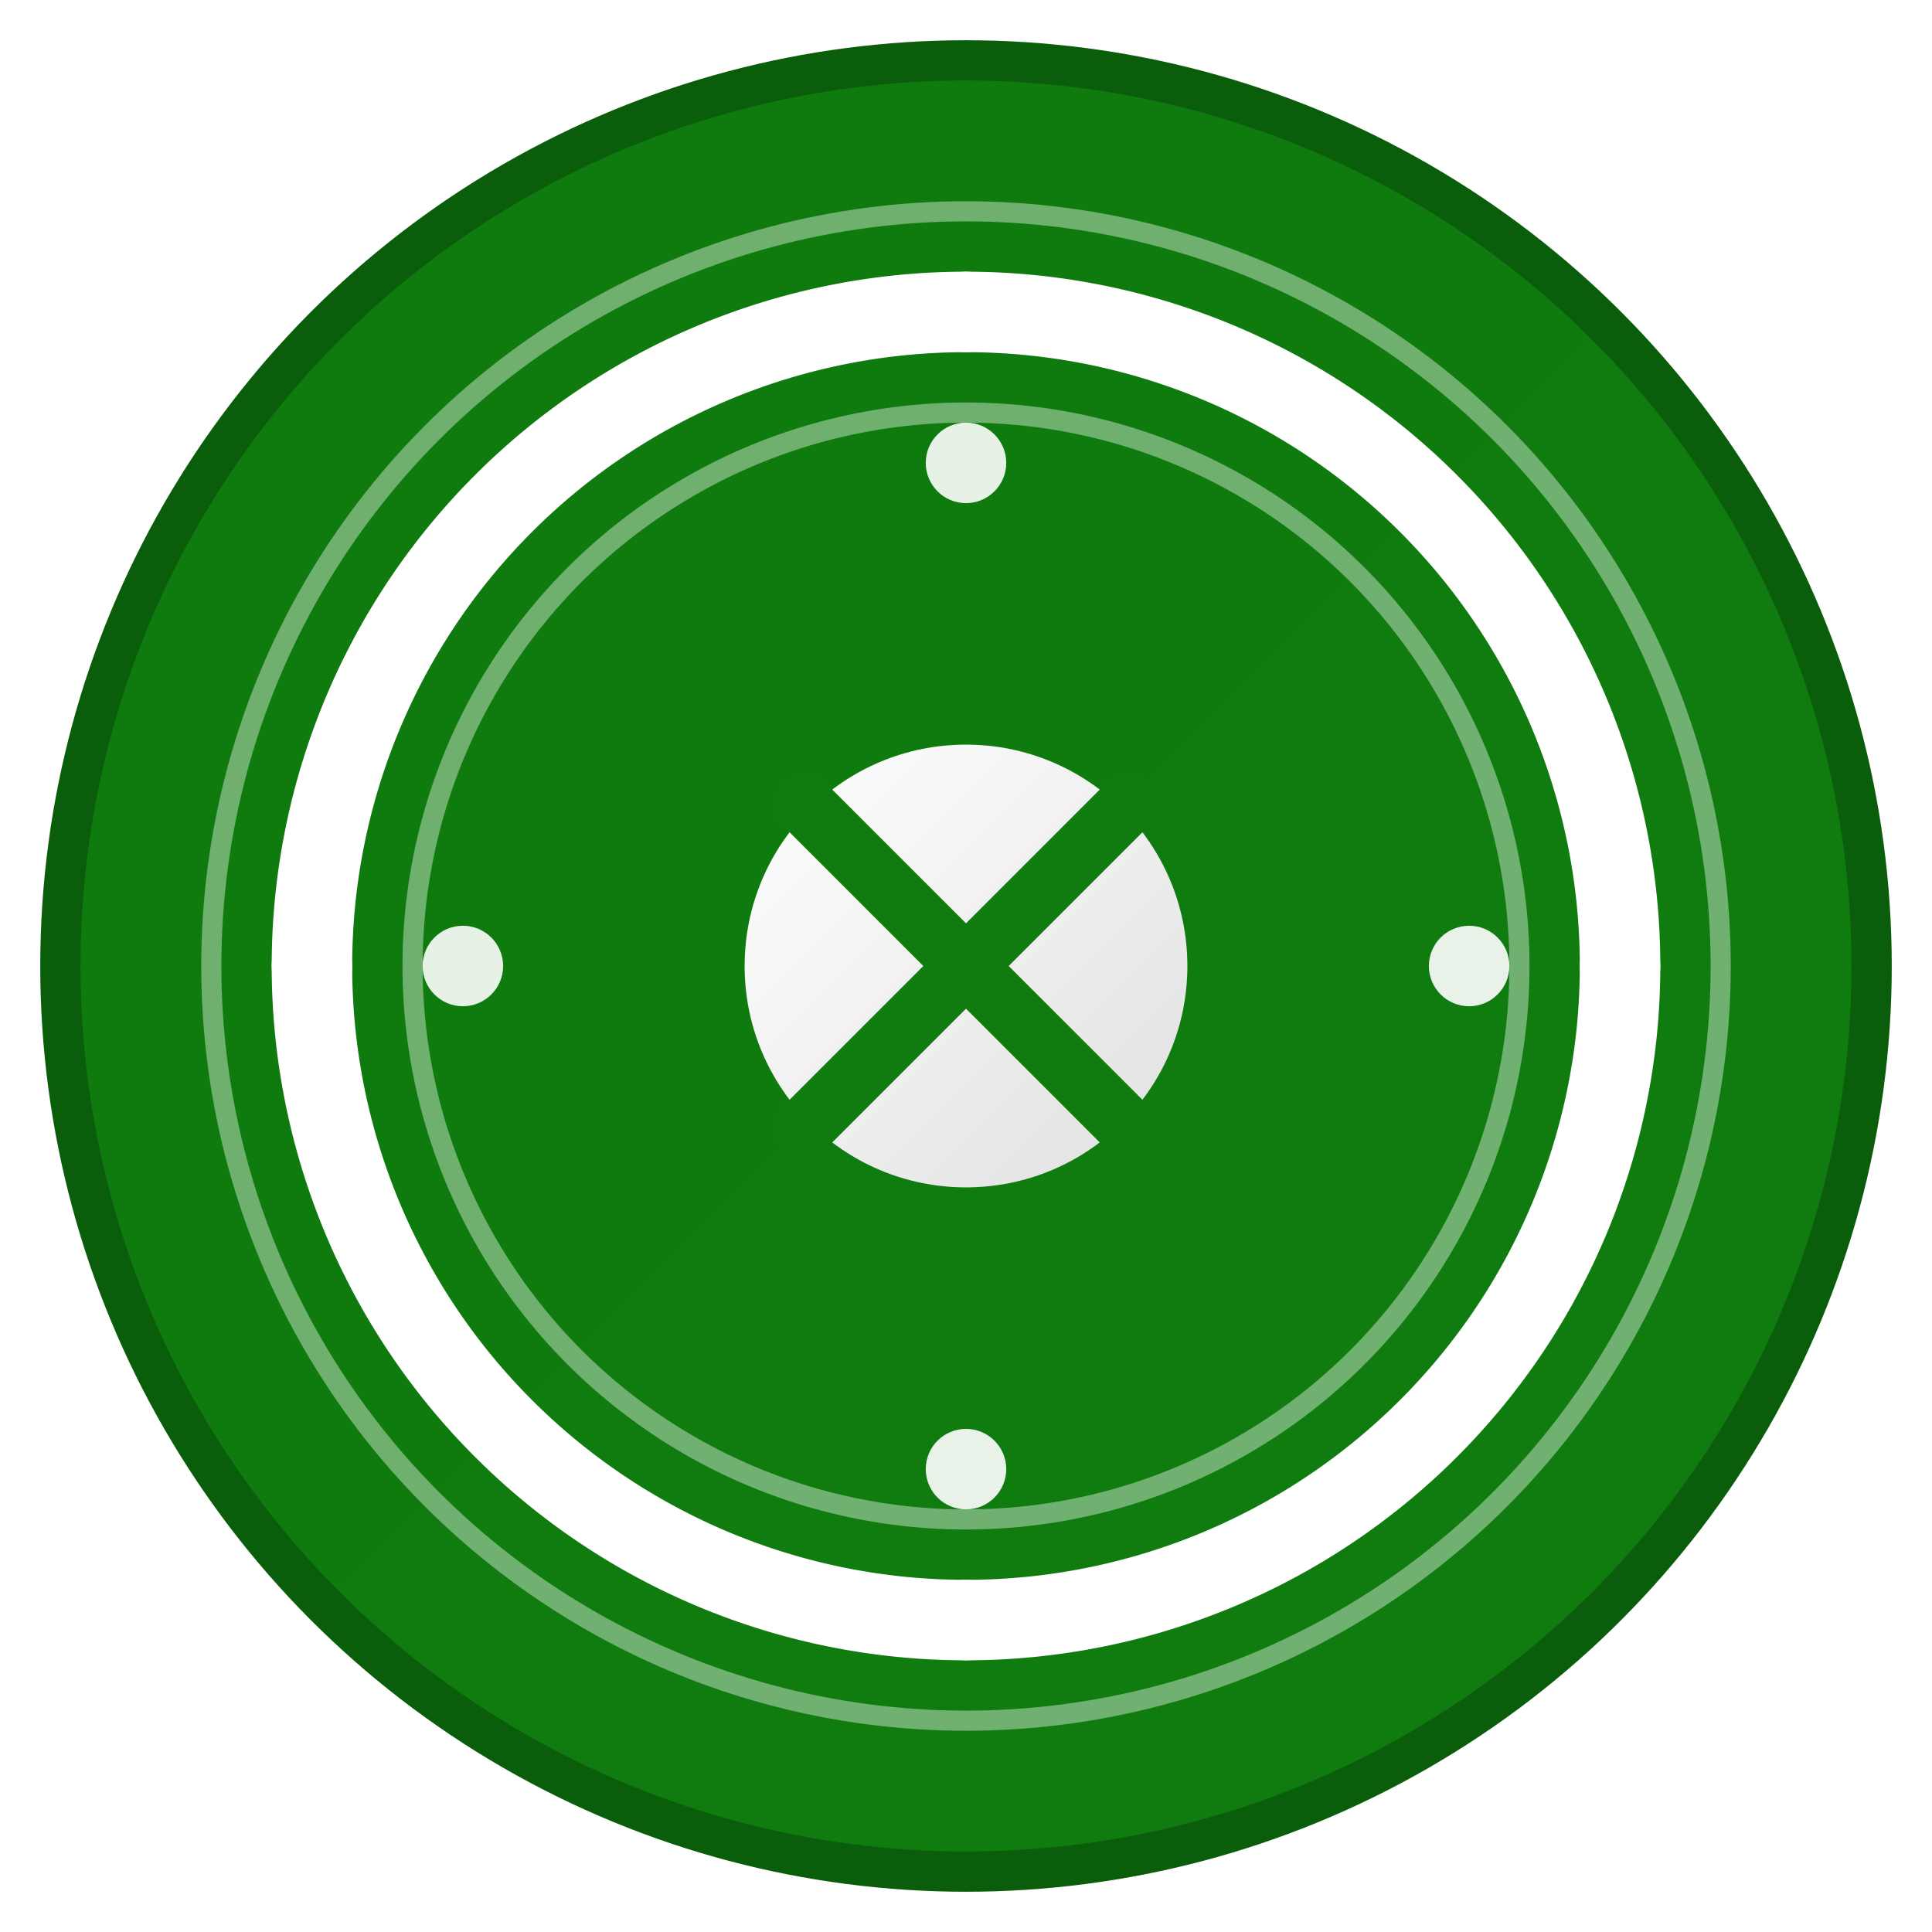 <svg xmlns="http://www.w3.org/2000/svg" viewBox="0 0 192 192" width="192" height="192">
  <defs>
    <linearGradient id="bgGradient" x1="0%" y1="0%" x2="100%" y2="100%">
      <stop offset="0%" style="stop-color:#0f7b0f;stop-opacity:1" />
      <stop offset="100%" style="stop-color:#107c10;stop-opacity:1" />
    </linearGradient>
    <linearGradient id="centerGradient" x1="0%" y1="0%" x2="100%" y2="100%">
      <stop offset="0%" style="stop-color:#ffffff;stop-opacity:1" />
      <stop offset="100%" style="stop-color:#e0e0e0;stop-opacity:1" />
    </linearGradient>
    <filter id="shadow" x="-50%" y="-50%" width="200%" height="200%">
      <feDropShadow dx="2" dy="2" stdDeviation="3" flood-color="#000000" flood-opacity="0.3"/>
    </filter>
  </defs>
  
  <!-- Background circle -->
  <circle cx="96" cy="96" r="90" fill="url(#bgGradient)" stroke="#0a5d0a" stroke-width="4" filter="url(#shadow)"/>
  
  <!-- Xbox 360 ring design -->
  <circle cx="96" cy="96" r="65" fill="none" stroke="#ffffff" stroke-width="5" opacity="0.8"/>
  
  <!-- Four quadrant arcs representing Xbox 360 ring of light -->
  <path d="M 96 31 A 65 65 0 0 1 161 96" fill="none" stroke="#ffffff" stroke-width="8" stroke-linecap="round"/>
  <path d="M 161 96 A 65 65 0 0 1 96 161" fill="none" stroke="#ffffff" stroke-width="8" stroke-linecap="round"/>
  <path d="M 96 161 A 65 65 0 0 1 31 96" fill="none" stroke="#ffffff" stroke-width="8" stroke-linecap="round"/>
  <path d="M 31 96 A 65 65 0 0 1 96 31" fill="none" stroke="#ffffff" stroke-width="8" stroke-linecap="round"/>
  
  <!-- Center Xbox logo inspired design -->
  <circle cx="96" cy="96" r="22" fill="url(#centerGradient)" filter="url(#shadow)"/>
  
  <!-- X design in center -->
  <path d="M 80 80 L 112 112 M 112 80 L 80 112" stroke="#107c10" stroke-width="6" stroke-linecap="round"/>
  
  <!-- Small decorative elements -->
  <circle cx="96" cy="46" r="4" fill="#ffffff" opacity="0.9"/>
  <circle cx="146" cy="96" r="4" fill="#ffffff" opacity="0.9"/>
  <circle cx="96" cy="146" r="4" fill="#ffffff" opacity="0.9"/>
  <circle cx="46" cy="96" r="4" fill="#ffffff" opacity="0.9"/>
  
  <!-- Additional ring details -->
  <circle cx="96" cy="96" r="75" fill="none" stroke="#ffffff" stroke-width="2" opacity="0.4"/>
  <circle cx="96" cy="96" r="55" fill="none" stroke="#ffffff" stroke-width="2" opacity="0.4"/>
</svg>